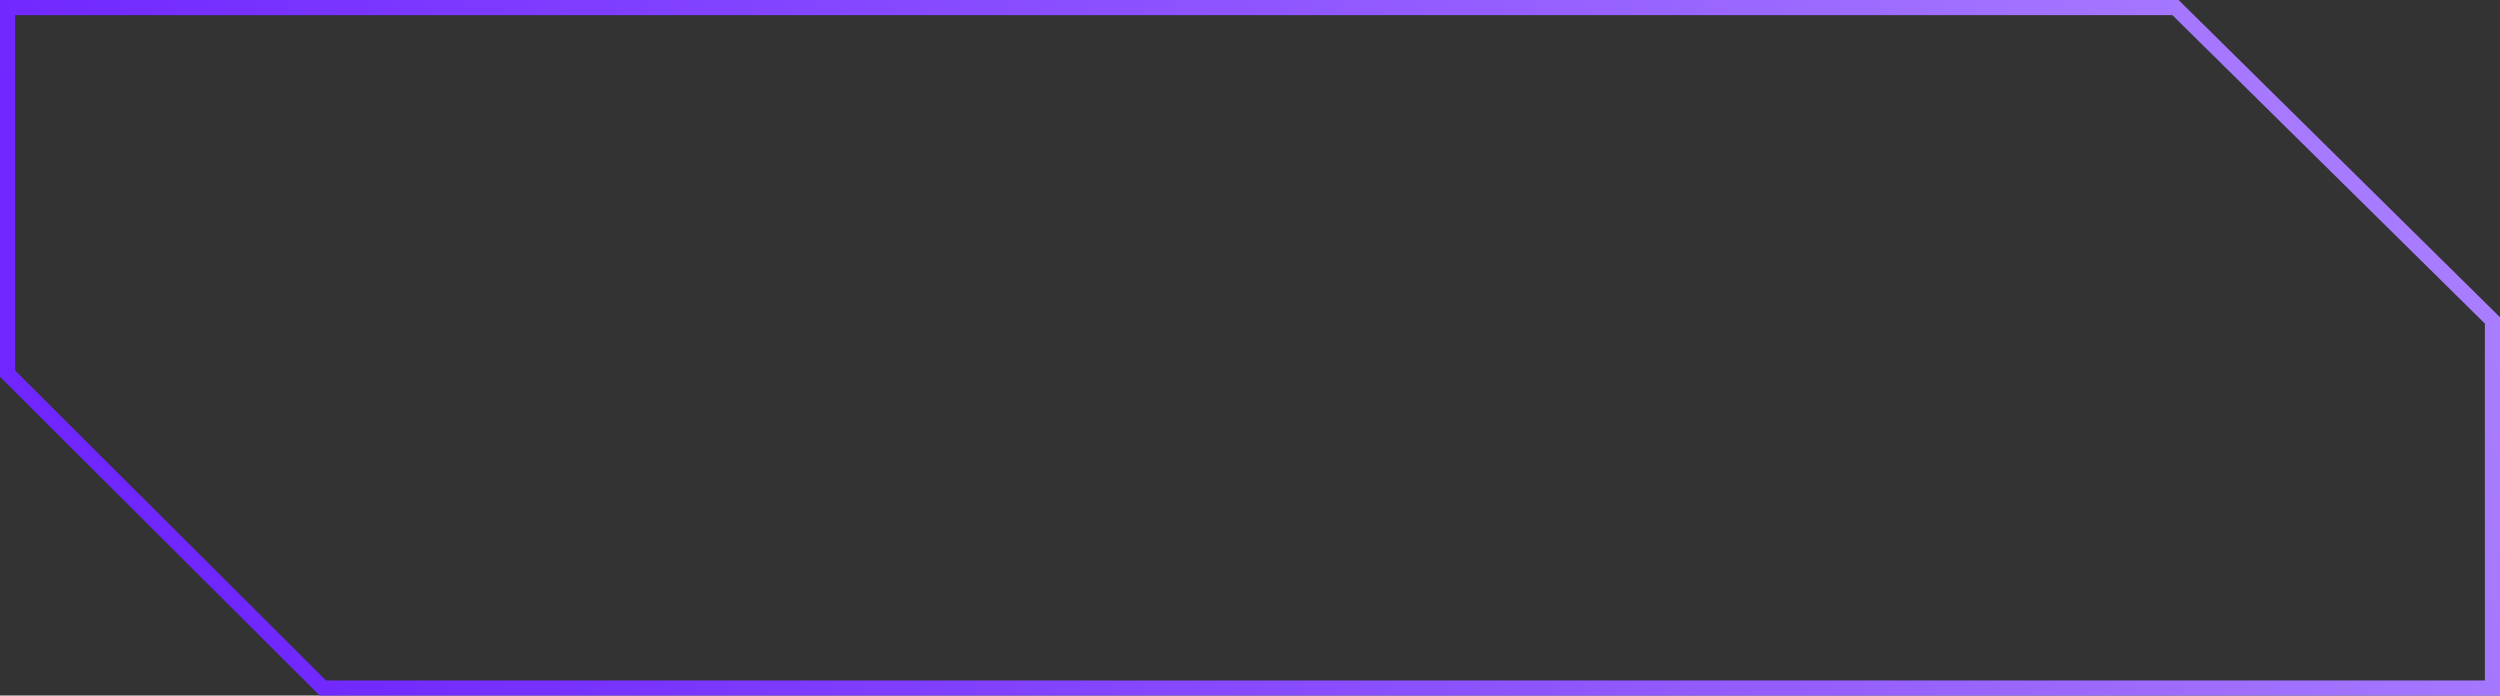<svg width="248" height="69" viewBox="0 0 248 69" fill="none" xmlns="http://www.w3.org/2000/svg">
<rect x="0" y="0" width="248" height="69" fill="#333333" stroke="none"/>
<path d="M0.75 0.75V37.073L32.026 68.25H247.25V31.785L215.807 0.75H0.75Z" stroke="url(#paint0_linear_718_656)" stroke-width="1.5"/>
<defs>
<linearGradient id="paint0_linear_718_656" x1="528" y1="-141.5" x2="28.5" y2="79" gradientUnits="userSpaceOnUse">
<stop stop-color="white"/>
<stop offset="1" stop-color="#6F26FF"/>
</linearGradient>
</defs>
</svg>
